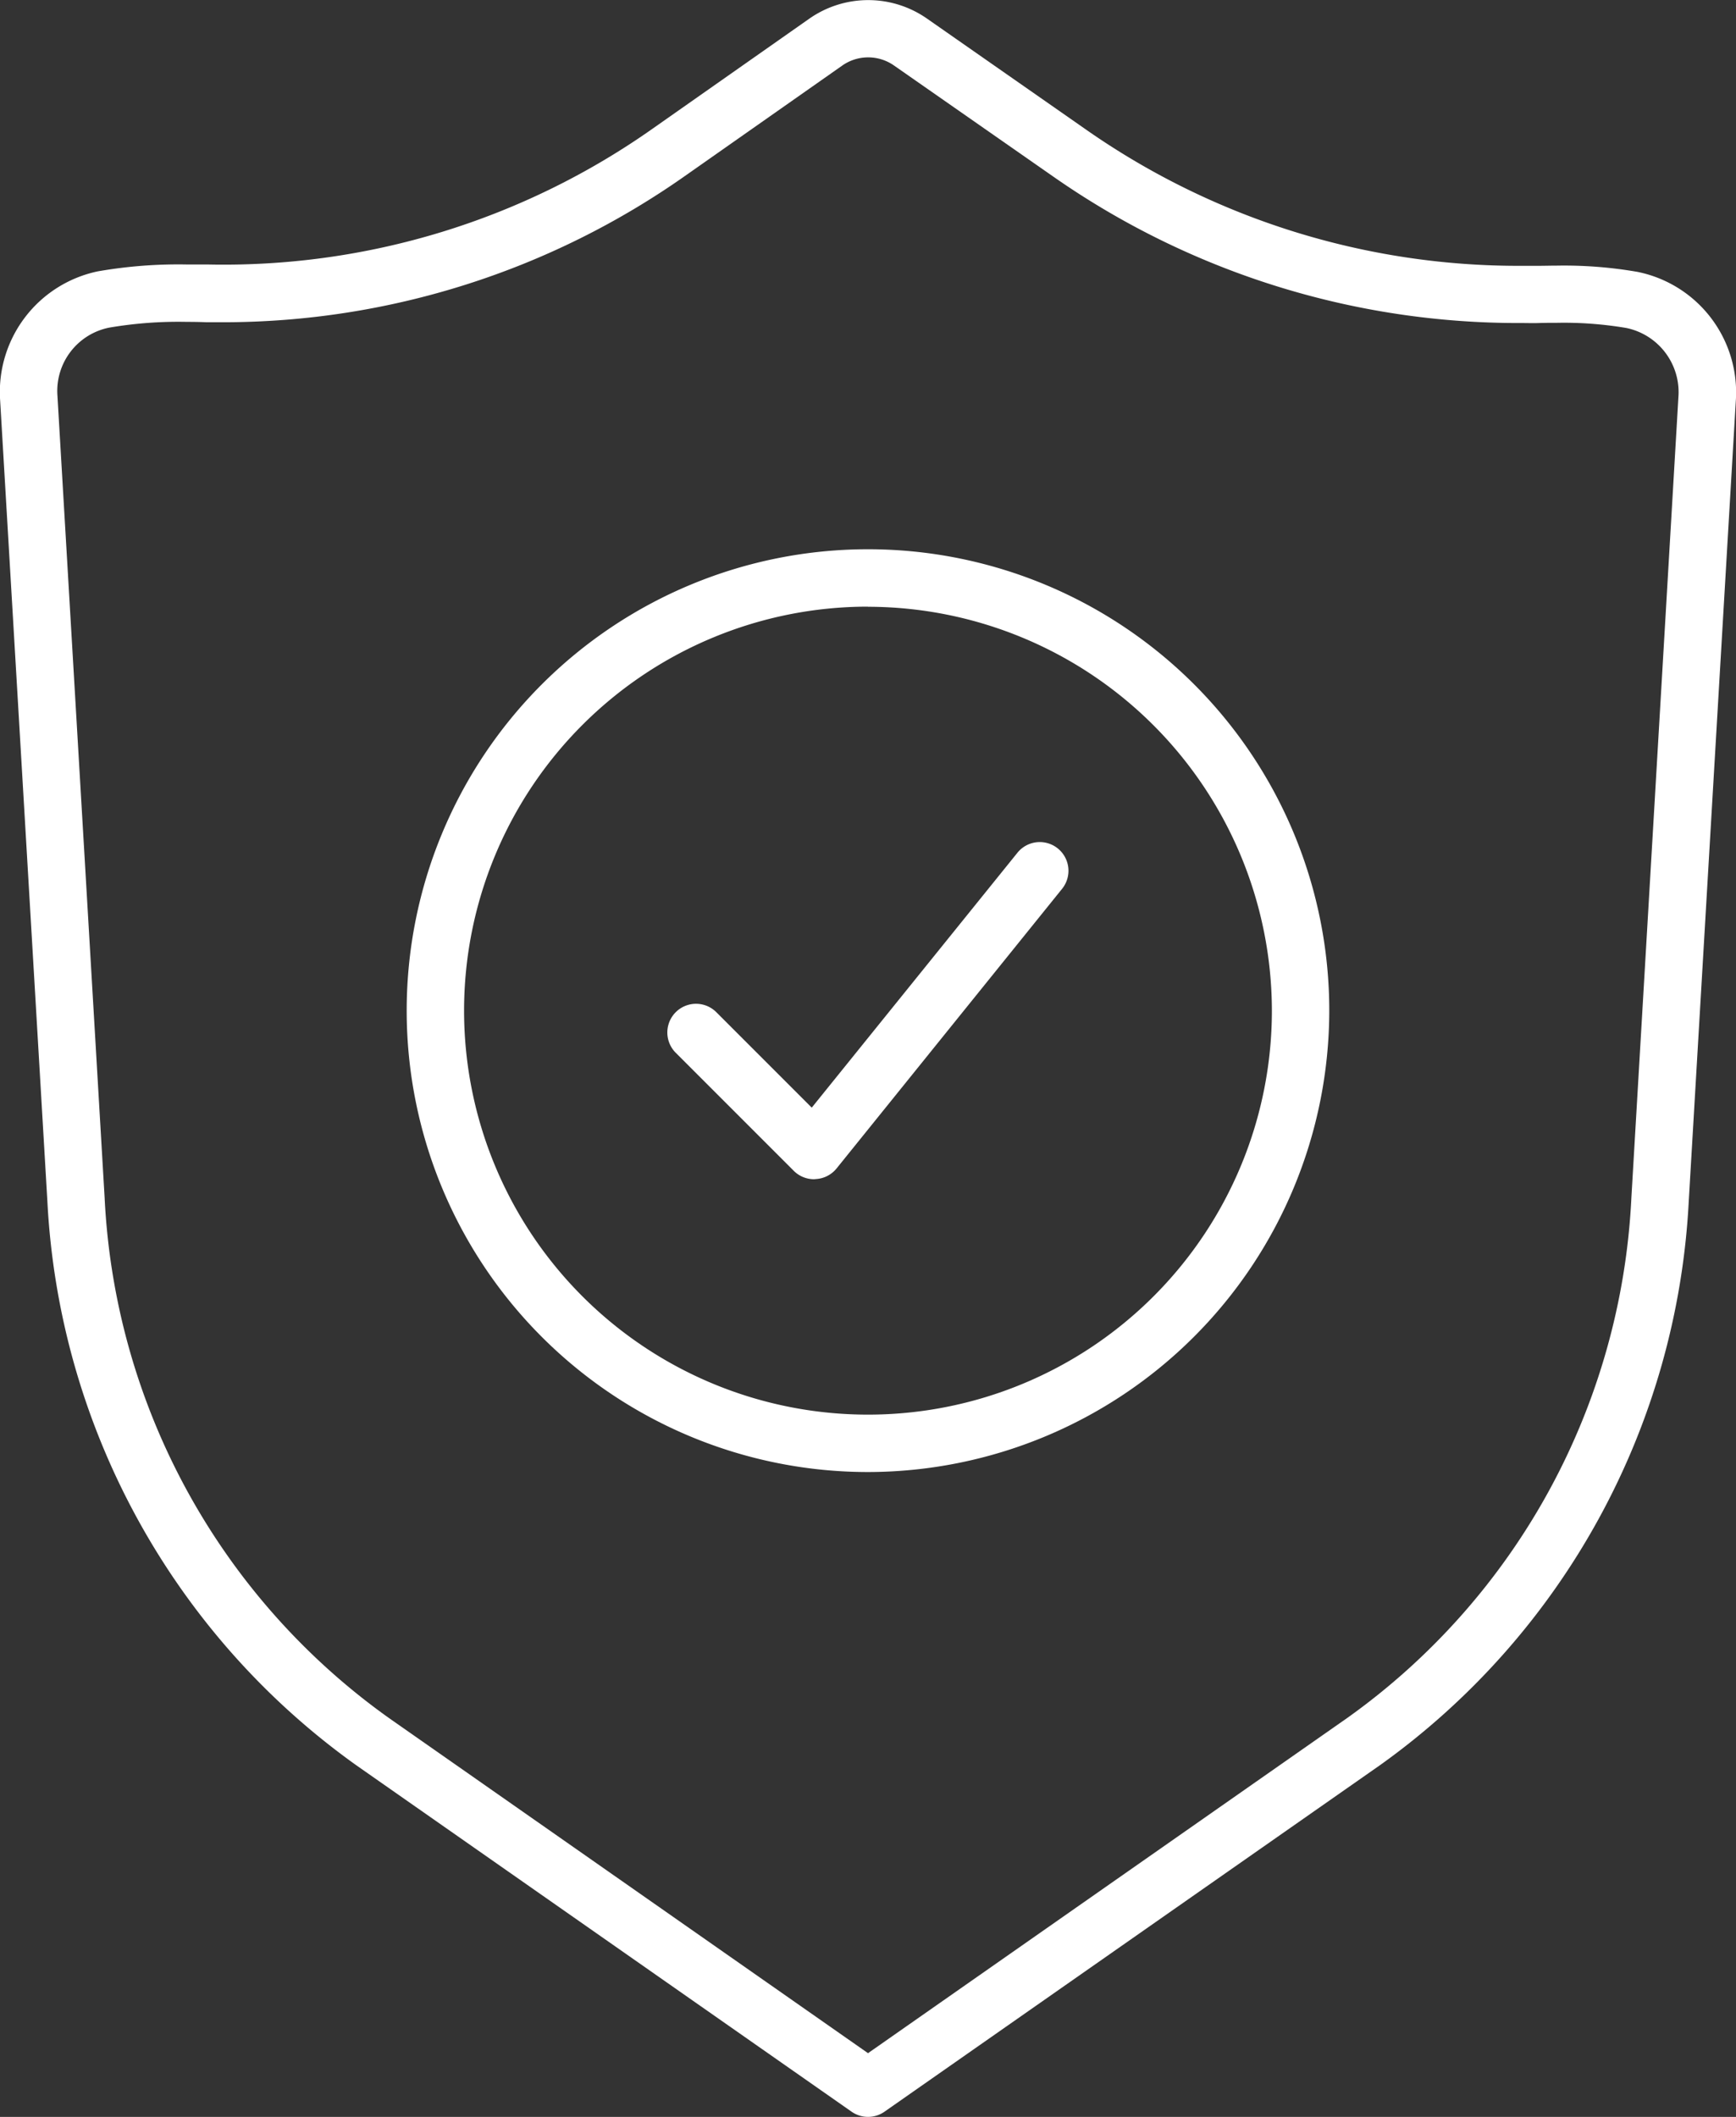 <svg id="Icons" xmlns="http://www.w3.org/2000/svg" viewBox="0 0 423.53 516.34"><rect x="0" y="0" width="423.53" height="516.34" fill="#333333" stroke="none"/><defs><style>.cls-1{fill:#fff;}</style></defs><title>3</title><g id="_7" data-name="7"><path class="cls-1" d="M211.77,516.34a7,7,0,0,1-4-1.26L86.9,430.56A180.37,180.37,0,0,1,11.56,293L0,97.09a30.05,30.05,0,0,1,23.85-30.9,114.25,114.25,0,0,1,21.77-1.68c1.64,0,3.32,0,5,0A181.75,181.75,0,0,0,159.45,31.22l38-26.67a25.06,25.06,0,0,1,28.73,0l39.11,27.29a184.13,184.13,0,0,0,105.93,33c1.34,0,2.69,0,4,0,1.54,0,3.06-.05,4.56-.05a104.73,104.73,0,0,1,19.74,1.53,30,30,0,0,1,24,30.88L412,293.05a180.39,180.39,0,0,1-75.28,137.47L215.78,515.08A7,7,0,0,1,211.77,516.34ZM45.66,78.51a100.49,100.49,0,0,0-19,1.4A15.75,15.75,0,0,0,14,96.3L25.53,292.23A165.6,165.6,0,0,0,95,419.13L211.77,500.8l116.84-81.71A165.52,165.52,0,0,0,398,292.28L409.51,96.34A16,16,0,0,0,396.78,80a91.22,91.22,0,0,0-17-1.26c-1.4,0-2.82,0-4.26.05s-2.9,0-4.34,0A198,198,0,0,1,257.25,43.27L218.14,16a11,11,0,0,0-12.67,0l-38,26.67A195.9,195.9,0,0,1,54.39,78.6c-1.34,0-2.67,0-4,0C48.78,78.53,47.21,78.51,45.66,78.51Z"/><path class="cls-1" d="M211.76,359.05A112.54,112.54,0,1,1,324.3,246.51,112.67,112.67,0,0,1,211.76,359.05Zm0-211.08a98.54,98.54,0,1,0,98.54,98.54A98.66,98.66,0,0,0,211.76,148Z"/><path class="cls-1" d="M198.65,287.63a7,7,0,0,1-5-2.05l-28.79-28.79a7,7,0,0,1,9.9-9.9l23.28,23.28L248.22,208a7,7,0,1,1,10.9,8.79L204.1,285a7,7,0,0,1-5.08,2.59Z"/></g></svg>
